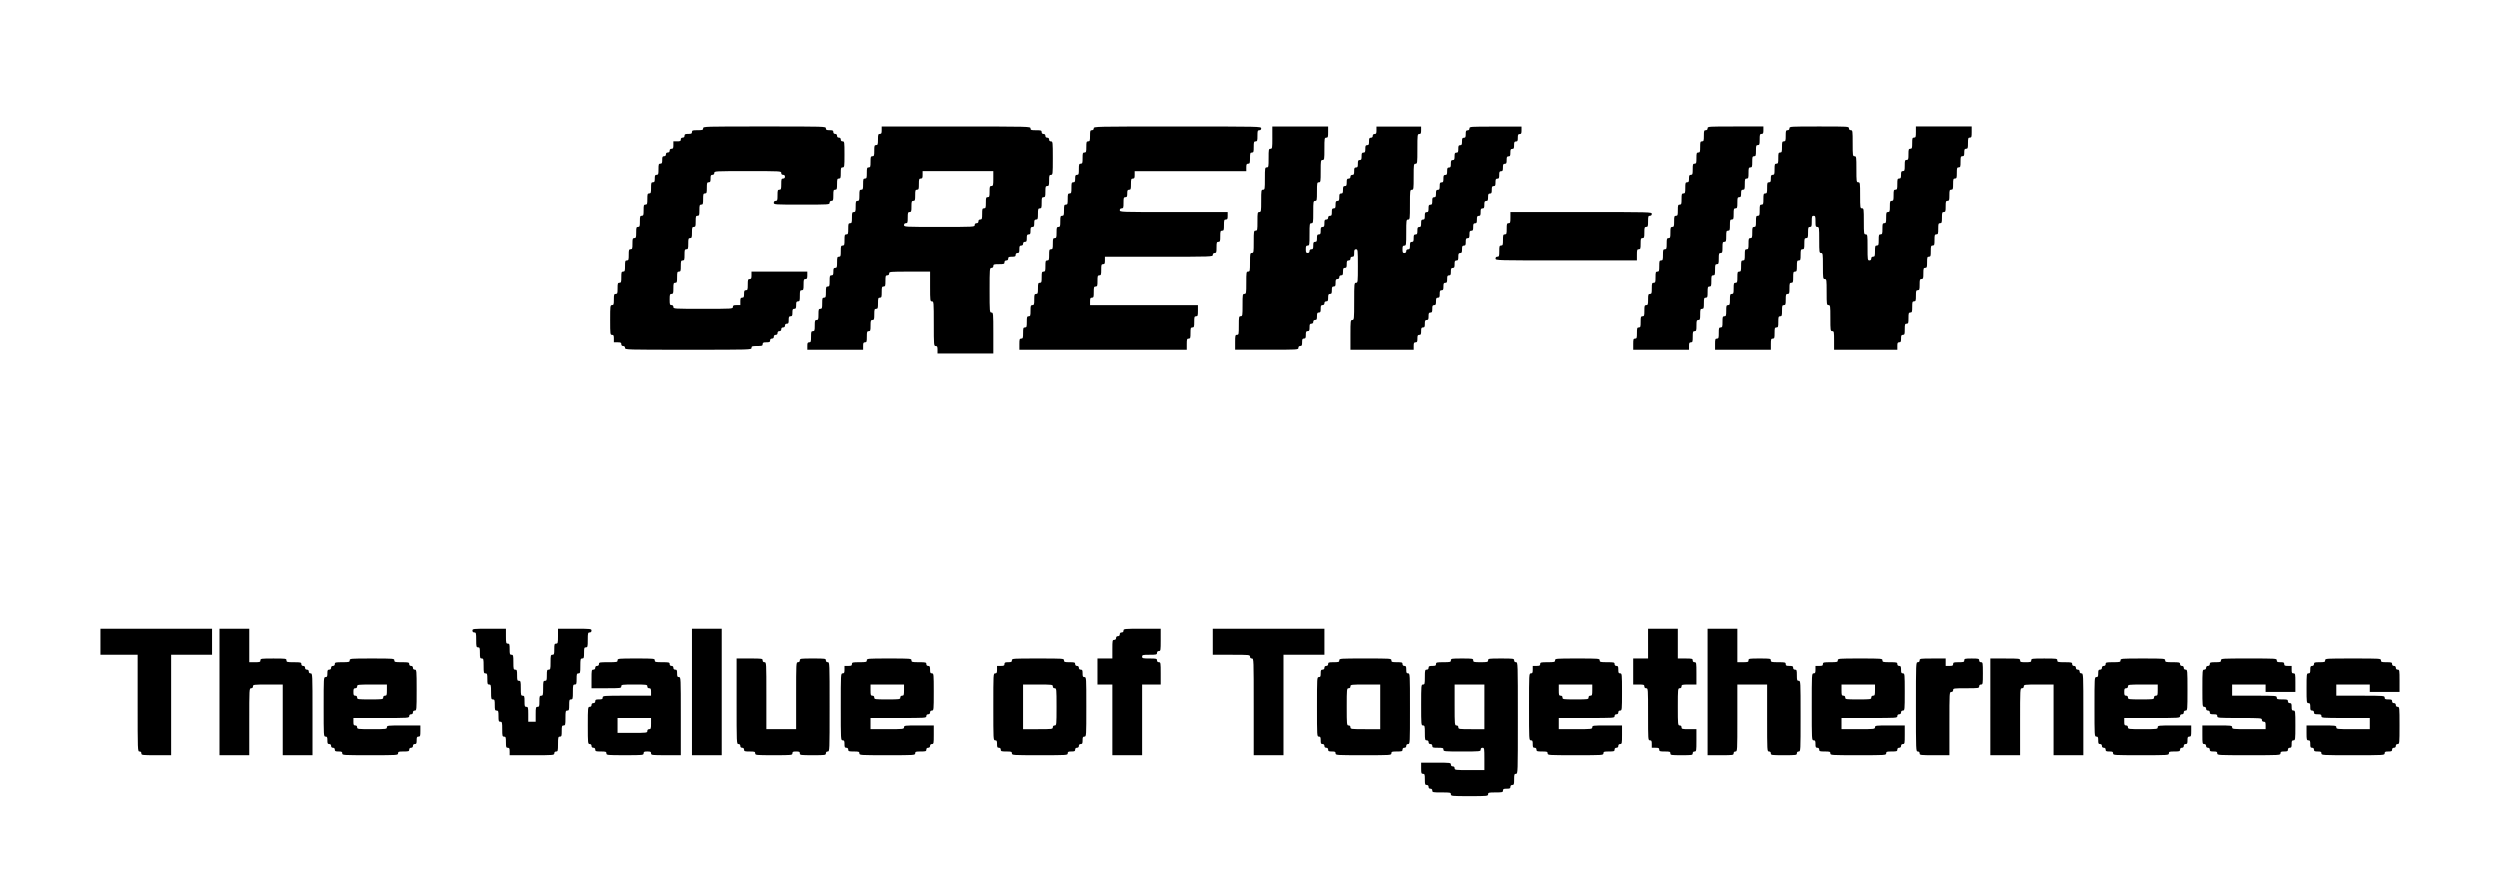 <?xml version="1.0" standalone="no"?>
<!DOCTYPE svg PUBLIC "-//W3C//DTD SVG 20010904//EN"
 "http://www.w3.org/TR/2001/REC-SVG-20010904/DTD/svg10.dtd">
<svg version="1.0" xmlns="http://www.w3.org/2000/svg" width="476" height="170" viewBox="0 0 2688 960">
<g transform="translate(0,960) scale(0.1,-0.1)"
fill="#000000" stroke="none">
<path d="M7560 8220 c0 -18 -7 -20 -60 -20 -53 0 -60 -2 -60 -20 0 -17 -7 -20
-40 -20 -33 0 -40 -3 -40 -20 0 -13 -7 -20 -20 -20 -13 0 -20 -7 -20 -20 0
-17 -7 -20 -40 -20 l-40 0 0 -40 c0 -33 -3 -40 -20 -40 -13 0 -20 -7 -20 -20
0 -13 -7 -20 -20 -20 -13 0 -20 -7 -20 -20 0 -13 -7 -20 -20 -20 -17 0 -20 -7
-20 -40 0 -33 -3 -40 -20 -40 -18 0 -20 -7 -20 -60 0 -53 -2 -60 -20 -60 -17
0 -20 -7 -20 -40 0 -33 -3 -40 -20 -40 -18 0 -20 -7 -20 -60 0 -53 -2 -60 -20
-60 -18 0 -20 -7 -20 -60 0 -53 -2 -60 -20 -60 -18 0 -20 -7 -20 -60 0 -53 -2
-60 -20 -60 -18 0 -20 -7 -20 -60 0 -53 -2 -60 -20 -60 -18 0 -20 -7 -20 -60
0 -53 -2 -60 -20 -60 -18 0 -20 -7 -20 -60 0 -53 -2 -60 -20 -60 -18 0 -20 -7
-20 -60 0 -53 -2 -60 -20 -60 -18 0 -20 -7 -20 -60 0 -53 -2 -60 -20 -60 -18
0 -20 -7 -20 -60 0 -53 -2 -60 -20 -60 -18 0 -20 -7 -20 -60 0 -53 -2 -60 -20
-60 -18 0 -20 -7 -20 -60 0 -53 -2 -60 -20 -60 -19 0 -20 -7 -20 -160 0 -153
1 -160 20 -160 17 0 20 -7 20 -40 l0 -40 40 0 c33 0 40 -3 40 -20 0 -13 7 -20
20 -20 13 0 20 -7 20 -20 0 -20 7 -20 680 -20 673 0 680 0 680 20 0 18 7 20
60 20 53 0 60 2 60 20 0 17 7 20 40 20 33 0 40 3 40 20 0 13 7 20 20 20 13 0
20 7 20 20 0 13 7 20 20 20 13 0 20 7 20 20 0 13 7 20 20 20 13 0 20 7 20 20
0 13 7 20 20 20 13 0 20 7 20 20 0 13 7 20 20 20 17 0 20 7 20 40 0 33 3 40
20 40 17 0 20 7 20 40 0 33 3 40 20 40 17 0 20 7 20 40 0 33 3 40 20 40 18 0
20 7 20 60 0 53 2 60 20 60 18 0 20 7 20 60 0 53 2 60 20 60 17 0 20 7 20 40
l0 40 -300 0 -300 0 0 -40 c0 -33 -3 -40 -20 -40 -18 0 -20 -7 -20 -60 0 -53
-2 -60 -20 -60 -17 0 -20 -7 -20 -40 0 -33 -3 -40 -20 -40 -17 0 -20 -7 -20
-40 l0 -40 -40 0 c-33 0 -40 -3 -40 -20 0 -20 -7 -20 -320 -20 -313 0 -320 0
-320 20 0 13 -7 20 -20 20 -18 0 -20 7 -20 60 0 53 2 60 20 60 18 0 20 7 20
60 0 53 2 60 20 60 18 0 20 7 20 60 0 53 2 60 20 60 18 0 20 7 20 60 0 53 2
60 20 60 18 0 20 7 20 60 0 53 2 60 20 60 18 0 20 7 20 60 0 53 2 60 20 60 18
0 20 7 20 60 0 53 2 60 20 60 18 0 20 7 20 60 0 53 2 60 20 60 18 0 20 7 20
60 0 53 2 60 20 60 18 0 20 7 20 60 0 53 2 60 20 60 18 0 20 7 20 60 0 53 2
60 20 60 17 0 20 7 20 40 0 33 3 40 20 40 13 0 20 7 20 20 0 20 7 20 360 20
353 0 360 0 360 -20 0 -13 7 -20 20 -20 13 0 20 -7 20 -20 0 -13 -7 -20 -20
-20 -18 0 -20 -7 -20 -60 0 -53 -2 -60 -20 -60 -18 0 -20 -7 -20 -60 0 -53 -2
-60 -20 -60 -13 0 -20 -7 -20 -20 0 -20 7 -20 300 -20 293 0 300 0 300 20 0
13 7 20 20 20 18 0 20 7 20 60 0 53 2 60 20 60 18 0 20 7 20 60 0 53 2 60 20
60 18 0 20 7 20 60 0 53 2 60 20 60 19 0 20 7 20 140 0 133 -1 140 -20 140
-13 0 -20 7 -20 20 0 13 -7 20 -20 20 -13 0 -20 7 -20 20 0 13 -7 20 -20 20
-13 0 -20 7 -20 20 0 17 -7 20 -40 20 -33 0 -40 3 -40 20 0 20 -7 20 -660 20
-653 0 -660 0 -660 -20z"/>
<path d="M9480 8200 c0 -33 -3 -40 -20 -40 -18 0 -20 -7 -20 -60 0 -53 -2 -60
-20 -60 -18 0 -20 -7 -20 -60 0 -53 -2 -60 -20 -60 -18 0 -20 -7 -20 -60 0
-53 -2 -60 -20 -60 -18 0 -20 -7 -20 -60 0 -53 -2 -60 -20 -60 -18 0 -20 -7
-20 -60 0 -53 -2 -60 -20 -60 -18 0 -20 -7 -20 -60 0 -53 -2 -60 -20 -60 -18
0 -20 -7 -20 -60 0 -53 -2 -60 -20 -60 -18 0 -20 -7 -20 -60 0 -53 -2 -60 -20
-60 -18 0 -20 -7 -20 -60 0 -53 -2 -60 -20 -60 -18 0 -20 -7 -20 -60 0 -53 -2
-60 -20 -60 -18 0 -20 -7 -20 -60 0 -53 -2 -60 -20 -60 -18 0 -20 -7 -20 -60
0 -53 -2 -60 -20 -60 -17 0 -20 -7 -20 -40 0 -33 -3 -40 -20 -40 -18 0 -20 -7
-20 -60 0 -53 -2 -60 -20 -60 -18 0 -20 -7 -20 -60 0 -53 -2 -60 -20 -60 -18
0 -20 -7 -20 -60 0 -53 -2 -60 -20 -60 -18 0 -20 -7 -20 -60 0 -53 -2 -60 -20
-60 -18 0 -20 -7 -20 -60 0 -53 -2 -60 -20 -60 -18 0 -20 -7 -20 -60 0 -53 -2
-60 -20 -60 -17 0 -20 -7 -20 -40 l0 -40 300 0 300 0 0 40 c0 33 3 40 20 40
18 0 20 7 20 60 0 53 2 60 20 60 18 0 20 7 20 60 0 53 2 60 20 60 18 0 20 7
20 60 0 53 2 60 20 60 18 0 20 7 20 60 0 53 2 60 20 60 18 0 20 7 20 60 0 53
2 60 20 60 18 0 20 7 20 60 0 53 2 60 20 60 13 0 20 7 20 20 0 19 7 20 220 20
l220 0 0 -160 c0 -153 1 -160 20 -160 19 0 20 -7 20 -240 0 -233 1 -240 20
-240 17 0 20 -7 20 -40 l0 -40 300 0 300 0 0 220 c0 213 -1 220 -20 220 -19 0
-20 7 -20 240 0 233 1 240 20 240 13 0 20 7 20 20 0 18 7 20 60 20 53 0 60 2
60 20 0 13 7 20 20 20 13 0 20 7 20 20 0 17 7 20 40 20 33 0 40 3 40 20 0 13
7 20 20 20 17 0 20 7 20 40 0 33 3 40 20 40 13 0 20 7 20 20 0 13 7 20 20 20
17 0 20 7 20 40 0 33 3 40 20 40 17 0 20 7 20 40 0 33 3 40 20 40 17 0 20 7
20 40 0 33 3 40 20 40 18 0 20 7 20 60 0 53 2 60 20 60 18 0 20 7 20 60 0 53
2 60 20 60 18 0 20 7 20 60 0 53 2 60 20 60 18 0 20 7 20 60 0 53 2 60 20 60
19 0 20 7 20 180 0 173 -1 180 -20 180 -13 0 -20 7 -20 20 0 13 -7 20 -20 20
-13 0 -20 7 -20 20 0 13 -7 20 -20 20 -13 0 -20 7 -20 20 0 18 -7 20 -60 20
-53 0 -60 2 -60 20 0 20 -7 20 -800 20 l-800 0 0 -40z m1200 -520 c0 -73 -2
-80 -20 -80 -18 0 -20 -7 -20 -60 0 -53 -2 -60 -20 -60 -18 0 -20 -7 -20 -60
0 -53 -2 -60 -20 -60 -18 0 -20 -7 -20 -60 0 -53 -2 -60 -20 -60 -13 0 -20 -7
-20 -20 0 -13 -7 -20 -20 -20 -13 0 -20 -7 -20 -20 0 -20 -7 -20 -380 -20
-373 0 -380 0 -380 20 0 13 7 20 20 20 18 0 20 7 20 60 0 53 2 60 20 60 18 0
20 7 20 60 0 53 2 60 20 60 18 0 20 7 20 60 0 53 2 60 20 60 18 0 20 7 20 60
0 53 2 60 20 60 17 0 20 7 20 40 l0 40 380 0 380 0 0 -80z"/>
<path d="M11760 8220 c0 -13 -7 -20 -20 -20 -18 0 -20 -7 -20 -60 0 -53 -2
-60 -20 -60 -18 0 -20 -7 -20 -60 0 -53 -2 -60 -20 -60 -18 0 -20 -7 -20 -60
0 -53 -2 -60 -20 -60 -18 0 -20 -7 -20 -60 0 -53 -2 -60 -20 -60 -17 0 -20 -7
-20 -40 0 -33 -3 -40 -20 -40 -18 0 -20 -7 -20 -60 0 -53 -2 -60 -20 -60 -18
0 -20 -7 -20 -60 0 -53 -2 -60 -20 -60 -18 0 -20 -7 -20 -60 0 -53 -2 -60 -20
-60 -18 0 -20 -7 -20 -60 0 -53 -2 -60 -20 -60 -18 0 -20 -7 -20 -60 0 -53 -2
-60 -20 -60 -18 0 -20 -7 -20 -60 0 -53 -2 -60 -20 -60 -18 0 -20 -7 -20 -60
0 -53 -2 -60 -20 -60 -18 0 -20 -7 -20 -60 0 -53 -2 -60 -20 -60 -18 0 -20 -7
-20 -60 0 -53 -2 -60 -20 -60 -18 0 -20 -7 -20 -60 0 -53 -2 -60 -20 -60 -18
0 -20 -7 -20 -60 0 -53 -2 -60 -20 -60 -18 0 -20 -7 -20 -60 0 -53 -2 -60 -20
-60 -18 0 -20 -7 -20 -60 0 -53 -2 -60 -20 -60 -18 0 -20 -7 -20 -60 0 -53 -2
-60 -20 -60 -18 0 -20 -7 -20 -60 l0 -60 900 0 900 0 0 60 c0 53 2 60 20 60
18 0 20 7 20 60 0 53 2 60 20 60 18 0 20 7 20 60 0 53 2 60 20 60 18 0 20 7
20 60 l0 60 -580 0 -580 0 0 40 c0 33 3 40 20 40 18 0 20 7 20 60 0 53 2 60
20 60 18 0 20 7 20 60 0 53 2 60 20 60 18 0 20 7 20 60 0 53 2 60 20 60 17 0
20 7 20 40 l0 40 580 0 c573 0 580 0 580 20 0 13 7 20 20 20 18 0 20 7 20 60
0 53 2 60 20 60 18 0 20 7 20 60 0 53 2 60 20 60 18 0 20 7 20 60 0 53 2 60
20 60 17 0 20 7 20 40 l0 40 -580 0 c-573 0 -580 0 -580 20 0 13 7 20 20 20
18 0 20 7 20 60 0 53 2 60 20 60 17 0 20 7 20 40 0 33 3 40 20 40 18 0 20 7
20 60 0 53 2 60 20 60 17 0 20 7 20 40 l0 40 600 0 600 0 0 40 c0 33 3 40 20
40 18 0 20 7 20 60 0 53 2 60 20 60 18 0 20 7 20 60 0 53 2 60 20 60 18 0 20
7 20 60 0 53 2 60 20 60 13 0 20 7 20 20 0 20 -7 20 -900 20 -893 0 -900 0
-900 -20z"/>
<path d="M13680 8120 c0 -113 -1 -120 -20 -120 -19 0 -20 -7 -20 -100 0 -93
-1 -100 -20 -100 -19 0 -20 -7 -20 -120 0 -113 -1 -120 -20 -120 -19 0 -20 -7
-20 -120 0 -113 -1 -120 -20 -120 -19 0 -20 -7 -20 -100 0 -93 -1 -100 -20
-100 -19 0 -20 -7 -20 -120 0 -113 -1 -120 -20 -120 -19 0 -20 -7 -20 -100 0
-93 -1 -100 -20 -100 -19 0 -20 -7 -20 -120 0 -113 -1 -120 -20 -120 -19 0
-20 -7 -20 -120 0 -113 -1 -120 -20 -120 -19 0 -20 -7 -20 -100 0 -93 -1 -100
-20 -100 -18 0 -20 -7 -20 -80 l0 -80 340 0 c333 0 340 0 340 20 0 13 7 20 20
20 17 0 20 7 20 40 0 33 3 40 20 40 17 0 20 7 20 40 0 33 3 40 20 40 17 0 20
7 20 40 0 33 3 40 20 40 13 0 20 7 20 20 0 13 7 20 20 20 17 0 20 7 20 40 0
33 3 40 20 40 17 0 20 7 20 40 0 33 3 40 20 40 13 0 20 7 20 20 0 13 7 20 20
20 17 0 20 7 20 40 0 33 3 40 20 40 17 0 20 7 20 40 0 33 3 40 20 40 17 0 20
7 20 40 0 33 3 40 20 40 13 0 20 7 20 20 0 13 7 20 20 20 17 0 20 7 20 40 0
33 3 40 20 40 17 0 20 7 20 40 0 33 3 40 20 40 13 0 20 7 20 20 0 13 7 20 20
20 17 0 20 7 20 40 0 33 3 40 20 40 19 0 20 -7 20 -180 0 -173 -1 -180 -20
-180 -19 0 -20 -7 -20 -200 0 -193 -1 -200 -20 -200 -19 0 -20 -7 -20 -160 l0
-160 340 0 340 0 0 40 c0 33 3 40 20 40 17 0 20 7 20 40 0 33 3 40 20 40 17 0
20 7 20 40 0 33 3 40 20 40 17 0 20 7 20 40 0 33 3 40 20 40 17 0 20 7 20 40
0 33 3 40 20 40 17 0 20 7 20 40 0 33 3 40 20 40 17 0 20 7 20 40 0 33 3 40
20 40 17 0 20 7 20 40 0 33 3 40 20 40 17 0 20 7 20 40 0 33 3 40 20 40 17 0
20 7 20 40 0 33 3 40 20 40 17 0 20 7 20 40 0 33 3 40 20 40 17 0 20 7 20 40
0 33 3 40 20 40 17 0 20 7 20 40 0 33 3 40 20 40 17 0 20 7 20 40 0 33 3 40
20 40 17 0 20 7 20 40 0 33 3 40 20 40 17 0 20 7 20 40 0 33 3 40 20 40 17 0
20 7 20 40 0 33 3 40 20 40 17 0 20 7 20 40 0 33 3 40 20 40 17 0 20 7 20 40
0 33 3 40 20 40 17 0 20 7 20 40 0 33 3 40 20 40 17 0 20 7 20 40 0 33 3 40
20 40 17 0 20 7 20 40 0 33 3 40 20 40 17 0 20 7 20 40 0 33 3 40 20 40 17 0
20 7 20 40 0 33 3 40 20 40 17 0 20 7 20 40 0 33 3 40 20 40 17 0 20 7 20 40
0 33 3 40 20 40 17 0 20 7 20 40 0 33 3 40 20 40 17 0 20 7 20 40 0 33 3 40
20 40 17 0 20 7 20 40 0 33 3 40 20 40 17 0 20 7 20 40 l0 40 -280 0 c-273 0
-280 0 -280 -20 0 -13 -7 -20 -20 -20 -17 0 -20 -7 -20 -40 0 -33 -3 -40 -20
-40 -17 0 -20 -7 -20 -40 0 -33 -3 -40 -20 -40 -17 0 -20 -7 -20 -40 0 -33 -3
-40 -20 -40 -17 0 -20 -7 -20 -40 0 -33 -3 -40 -20 -40 -17 0 -20 -7 -20 -40
0 -33 -3 -40 -20 -40 -17 0 -20 -7 -20 -40 0 -33 -3 -40 -20 -40 -17 0 -20 -7
-20 -40 0 -33 -3 -40 -20 -40 -17 0 -20 -7 -20 -40 0 -33 -3 -40 -20 -40 -17
0 -20 -7 -20 -40 0 -33 -3 -40 -20 -40 -17 0 -20 -7 -20 -40 0 -33 -3 -40 -20
-40 -17 0 -20 -7 -20 -40 0 -33 -3 -40 -20 -40 -17 0 -20 -7 -20 -40 0 -33 -3
-40 -20 -40 -17 0 -20 -7 -20 -40 0 -33 -3 -40 -20 -40 -17 0 -20 -7 -20 -40
0 -33 -3 -40 -20 -40 -17 0 -20 -7 -20 -40 0 -33 -3 -40 -20 -40 -17 0 -20 -7
-20 -40 0 -33 -3 -40 -20 -40 -13 0 -20 -7 -20 -20 0 -13 -7 -20 -20 -20 -17
0 -20 7 -20 40 0 33 3 40 20 40 19 0 20 7 20 140 0 133 1 140 20 140 19 0 20
7 20 160 0 153 1 160 20 160 19 0 20 7 20 140 0 133 1 140 20 140 19 0 20 7
20 160 0 153 1 160 20 160 17 0 20 7 20 40 l0 40 -240 0 -240 0 0 -40 c0 -33
-3 -40 -20 -40 -13 0 -20 -7 -20 -20 0 -13 -7 -20 -20 -20 -17 0 -20 -7 -20
-40 0 -33 -3 -40 -20 -40 -17 0 -20 -7 -20 -40 0 -33 -3 -40 -20 -40 -17 0
-20 -7 -20 -40 0 -33 -3 -40 -20 -40 -17 0 -20 -7 -20 -40 0 -33 -3 -40 -20
-40 -17 0 -20 -7 -20 -40 0 -33 -3 -40 -20 -40 -13 0 -20 -7 -20 -20 0 -13 -7
-20 -20 -20 -17 0 -20 -7 -20 -40 0 -33 -3 -40 -20 -40 -17 0 -20 -7 -20 -40
0 -33 -3 -40 -20 -40 -17 0 -20 -7 -20 -40 0 -33 -3 -40 -20 -40 -17 0 -20 -7
-20 -40 0 -33 -3 -40 -20 -40 -17 0 -20 -7 -20 -40 0 -33 -3 -40 -20 -40 -13
0 -20 -7 -20 -20 0 -13 -7 -20 -20 -20 -17 0 -20 -7 -20 -40 0 -33 -3 -40 -20
-40 -17 0 -20 -7 -20 -40 0 -33 -3 -40 -20 -40 -17 0 -20 -7 -20 -40 0 -33 -3
-40 -20 -40 -17 0 -20 -7 -20 -40 0 -33 -3 -40 -20 -40 -13 0 -20 -7 -20 -20
0 -13 -7 -20 -20 -20 -17 0 -20 7 -20 40 0 33 3 40 20 40 19 0 20 7 20 120 0
113 1 120 20 120 19 0 20 7 20 120 0 113 1 120 20 120 19 0 20 7 20 100 0 93
1 100 20 100 19 0 20 7 20 120 0 113 1 120 20 120 19 0 20 7 20 120 0 113 1
120 20 120 18 0 20 7 20 60 l0 60 -300 0 -300 0 0 -120z"/>
<path d="M18360 8220 c0 -13 -7 -20 -20 -20 -18 0 -20 -7 -20 -60 0 -53 -2
-60 -20 -60 -18 0 -20 -7 -20 -60 0 -53 -2 -60 -20 -60 -18 0 -20 -7 -20 -60
0 -53 -2 -60 -20 -60 -18 0 -20 -7 -20 -60 0 -53 -2 -60 -20 -60 -17 0 -20 -7
-20 -40 0 -33 -3 -40 -20 -40 -18 0 -20 -7 -20 -60 0 -53 -2 -60 -20 -60 -18
0 -20 -7 -20 -60 0 -53 -2 -60 -20 -60 -18 0 -20 -7 -20 -60 0 -53 -2 -60 -20
-60 -18 0 -20 -7 -20 -60 0 -53 -2 -60 -20 -60 -18 0 -20 -7 -20 -60 0 -53 -2
-60 -20 -60 -18 0 -20 -7 -20 -60 0 -53 -2 -60 -20 -60 -18 0 -20 -7 -20 -60
0 -53 -2 -60 -20 -60 -18 0 -20 -7 -20 -60 0 -53 -2 -60 -20 -60 -18 0 -20 -7
-20 -60 0 -53 -2 -60 -20 -60 -18 0 -20 -7 -20 -60 0 -53 -2 -60 -20 -60 -18
0 -20 -7 -20 -60 0 -53 -2 -60 -20 -60 -18 0 -20 -7 -20 -60 0 -53 -2 -60 -20
-60 -18 0 -20 -7 -20 -60 0 -53 -2 -60 -20 -60 -18 0 -20 -7 -20 -60 0 -53 -2
-60 -20 -60 -18 0 -20 -7 -20 -60 l0 -60 300 0 300 0 0 40 c0 33 3 40 20 40
18 0 20 7 20 60 0 53 2 60 20 60 18 0 20 7 20 60 0 53 2 60 20 60 18 0 20 7
20 60 0 53 2 60 20 60 18 0 20 7 20 60 0 53 2 60 20 60 18 0 20 7 20 60 0 53
2 60 20 60 18 0 20 7 20 60 0 53 2 60 20 60 18 0 20 7 20 60 0 53 2 60 20 60
18 0 20 7 20 60 0 53 2 60 20 60 18 0 20 7 20 60 0 53 2 60 20 60 18 0 20 7
20 60 0 53 2 60 20 60 18 0 20 7 20 60 0 53 2 60 20 60 18 0 20 7 20 60 0 53
2 60 20 60 18 0 20 7 20 60 0 53 2 60 20 60 17 0 20 7 20 40 0 33 3 40 20 40
18 0 20 7 20 60 0 53 2 60 20 60 18 0 20 7 20 60 0 53 2 60 20 60 18 0 20 7
20 60 0 53 2 60 20 60 18 0 20 7 20 60 0 53 2 60 20 60 18 0 20 7 20 60 0 53
2 60 20 60 17 0 20 7 20 40 l0 40 -300 0 c-293 0 -300 0 -300 -20z"/>
<path d="M19240 8220 c0 -13 -7 -20 -20 -20 -18 0 -20 -7 -20 -60 0 -53 -2
-60 -20 -60 -18 0 -20 -7 -20 -60 0 -53 -2 -60 -20 -60 -18 0 -20 -7 -20 -60
0 -53 -2 -60 -20 -60 -18 0 -20 -7 -20 -60 0 -53 -2 -60 -20 -60 -17 0 -20 -7
-20 -40 0 -33 -3 -40 -20 -40 -18 0 -20 -7 -20 -60 0 -53 -2 -60 -20 -60 -18
0 -20 -7 -20 -60 0 -53 -2 -60 -20 -60 -18 0 -20 -7 -20 -60 0 -53 -2 -60 -20
-60 -18 0 -20 -7 -20 -60 0 -53 -2 -60 -20 -60 -18 0 -20 -7 -20 -60 0 -53 -2
-60 -20 -60 -18 0 -20 -7 -20 -60 0 -53 -2 -60 -20 -60 -18 0 -20 -7 -20 -60
0 -53 -2 -60 -20 -60 -18 0 -20 -7 -20 -60 0 -53 -2 -60 -20 -60 -18 0 -20 -7
-20 -60 0 -53 -2 -60 -20 -60 -18 0 -20 -7 -20 -60 0 -53 -2 -60 -20 -60 -18
0 -20 -7 -20 -60 0 -53 -2 -60 -20 -60 -18 0 -20 -7 -20 -60 0 -53 -2 -60 -20
-60 -18 0 -20 -7 -20 -60 0 -53 -2 -60 -20 -60 -18 0 -20 -7 -20 -60 0 -53 -2
-60 -20 -60 -18 0 -20 -7 -20 -60 l0 -60 300 0 300 0 0 60 c0 53 2 60 20 60
18 0 20 7 20 60 0 53 2 60 20 60 18 0 20 7 20 60 0 53 2 60 20 60 18 0 20 7
20 60 0 53 2 60 20 60 18 0 20 7 20 60 0 53 2 60 20 60 18 0 20 7 20 60 0 53
2 60 20 60 18 0 20 7 20 60 0 53 2 60 20 60 18 0 20 7 20 60 0 53 2 60 20 60
18 0 20 7 20 60 0 53 2 60 20 60 18 0 20 7 20 60 0 53 2 60 20 60 18 0 20 7
20 60 0 53 2 60 20 60 18 0 20 7 20 60 0 53 2 60 20 60 18 0 20 -7 20 -60 0
-53 2 -60 20 -60 19 0 20 -7 20 -140 0 -133 1 -140 20 -140 19 0 20 -7 20
-140 0 -133 1 -140 20 -140 19 0 20 -7 20 -140 0 -133 1 -140 20 -140 19 0 20
-7 20 -140 0 -133 1 -140 20 -140 19 0 20 -7 20 -100 l0 -100 340 0 340 0 0
40 c0 33 3 40 20 40 17 0 20 7 20 40 0 33 3 40 20 40 18 0 20 7 20 60 0 53 2
60 20 60 18 0 20 7 20 60 0 53 2 60 20 60 18 0 20 7 20 60 0 53 2 60 20 60 18
0 20 7 20 60 0 53 2 60 20 60 18 0 20 7 20 60 0 53 2 60 20 60 18 0 20 7 20
60 0 53 2 60 20 60 18 0 20 7 20 60 0 53 2 60 20 60 18 0 20 7 20 60 0 53 2
60 20 60 18 0 20 7 20 60 0 53 2 60 20 60 18 0 20 7 20 60 0 53 2 60 20 60 18
0 20 7 20 60 0 53 2 60 20 60 18 0 20 7 20 60 0 53 2 60 20 60 18 0 20 7 20
60 0 53 2 60 20 60 18 0 20 7 20 60 0 53 2 60 20 60 18 0 20 7 20 60 0 53 2
60 20 60 18 0 20 7 20 60 0 53 2 60 20 60 17 0 20 7 20 40 0 33 3 40 20 40 18
0 20 7 20 60 0 53 2 60 20 60 18 0 20 7 20 60 l0 60 -300 0 -300 0 0 -60 c0
-53 -2 -60 -20 -60 -18 0 -20 -7 -20 -60 0 -53 -2 -60 -20 -60 -18 0 -20 -7
-20 -60 0 -53 -2 -60 -20 -60 -18 0 -20 -7 -20 -60 0 -53 -2 -60 -20 -60 -17
0 -20 -7 -20 -40 0 -33 -3 -40 -20 -40 -18 0 -20 -7 -20 -60 0 -53 -2 -60 -20
-60 -18 0 -20 -7 -20 -60 0 -53 -2 -60 -20 -60 -18 0 -20 -7 -20 -60 0 -53 -2
-60 -20 -60 -18 0 -20 -7 -20 -60 0 -53 -2 -60 -20 -60 -18 0 -20 -7 -20 -60
0 -53 -2 -60 -20 -60 -18 0 -20 -7 -20 -60 0 -53 -2 -60 -20 -60 -18 0 -20 -7
-20 -60 0 -53 -2 -60 -20 -60 -13 0 -20 -7 -20 -20 0 -13 -7 -20 -20 -20 -19
0 -20 7 -20 140 0 133 -1 140 -20 140 -19 0 -20 7 -20 140 0 133 -1 140 -20
140 -19 0 -20 7 -20 140 0 133 -1 140 -20 140 -19 0 -20 7 -20 140 0 133 -1
140 -20 140 -19 0 -20 7 -20 140 0 133 -1 140 -20 140 -13 0 -20 7 -20 20 0
20 -7 20 -320 20 -313 0 -320 0 -320 -20z"/>
<path d="M16240 7260 c0 -53 -2 -60 -20 -60 -18 0 -20 -7 -20 -60 0 -53 -2
-60 -20 -60 -18 0 -20 -7 -20 -60 0 -53 -2 -60 -20 -60 -18 0 -20 -7 -20 -60
0 -53 -2 -60 -20 -60 -13 0 -20 -7 -20 -20 0 -20 7 -20 760 -20 l760 0 0 60
c0 53 2 60 20 60 18 0 20 7 20 60 0 53 2 60 20 60 18 0 20 7 20 60 0 53 2 60
20 60 18 0 20 7 20 60 0 53 2 60 20 60 13 0 20 7 20 20 0 20 -7 20 -760 20
l-760 0 0 -60z"/>
<path d="M1080 2700 l0 -140 200 0 200 0 0 -520 c0 -513 0 -520 20 -520 13 0
20 -7 20 -20 0 -19 7 -20 160 -20 l160 0 0 540 0 540 220 0 220 0 0 140 0 140
-600 0 -600 0 0 -140z"/>
<path d="M2360 2160 l0 -680 160 0 160 0 0 360 c0 353 0 360 20 360 13 0 20 7
20 20 0 19 7 20 160 20 l160 0 0 -380 0 -380 160 0 160 0 0 440 c0 433 0 440
-20 440 -13 0 -20 7 -20 20 0 13 -7 20 -20 20 -13 0 -20 7 -20 20 0 13 -7 20
-20 20 -13 0 -20 7 -20 20 0 18 -7 20 -80 20 -73 0 -80 2 -80 20 0 19 -7 20
-140 20 -133 0 -140 -1 -140 -20 0 -18 -7 -20 -60 -20 l-60 0 0 180 0 180
-160 0 -160 0 0 -680z"/>
<path d="M5080 2820 c0 -13 7 -20 20 -20 18 0 20 -7 20 -80 0 -73 2 -80 20
-80 18 0 20 -7 20 -60 0 -53 2 -60 20 -60 18 0 20 -7 20 -80 0 -73 2 -80 20
-80 18 0 20 -7 20 -60 0 -53 2 -60 20 -60 18 0 20 -7 20 -80 0 -73 2 -80 20
-80 18 0 20 -7 20 -60 0 -53 2 -60 20 -60 18 0 20 -7 20 -60 0 -53 2 -60 20
-60 18 0 20 -7 20 -80 0 -73 2 -80 20 -80 18 0 20 -7 20 -60 0 -53 2 -60 20
-60 17 0 20 -7 20 -40 l0 -40 240 0 c233 0 240 1 240 20 0 13 7 20 20 20 18 0
20 7 20 80 0 73 2 80 20 80 18 0 20 7 20 60 0 53 2 60 20 60 18 0 20 7 20 80
0 73 2 80 20 80 18 0 20 7 20 60 0 53 2 60 20 60 18 0 20 7 20 80 0 73 2 80
20 80 18 0 20 7 20 60 0 53 2 60 20 60 18 0 20 7 20 80 0 73 2 80 20 80 18 0
20 7 20 60 0 53 2 60 20 60 18 0 20 7 20 80 0 73 2 80 20 80 13 0 20 7 20 20
0 19 -7 20 -180 20 l-180 0 0 -80 c0 -73 -2 -80 -20 -80 -18 0 -20 -7 -20 -60
0 -53 -2 -60 -20 -60 -18 0 -20 -7 -20 -80 0 -73 -2 -80 -20 -80 -18 0 -20 -7
-20 -60 0 -53 -2 -60 -20 -60 -18 0 -20 -7 -20 -80 0 -73 -2 -80 -20 -80 -18
0 -20 -7 -20 -60 0 -53 -2 -60 -20 -60 -18 0 -20 -7 -20 -80 l0 -80 -40 0 -40
0 0 80 c0 73 -2 80 -20 80 -18 0 -20 7 -20 60 0 53 -2 60 -20 60 -18 0 -20 7
-20 80 0 73 -2 80 -20 80 -18 0 -20 7 -20 60 0 53 -2 60 -20 60 -18 0 -20 7
-20 80 0 73 -2 80 -20 80 -18 0 -20 7 -20 60 0 53 -2 60 -20 60 -18 0 -20 7
-20 80 l0 80 -180 0 c-173 0 -180 -1 -180 -20z"/>
<path d="M7440 2160 l0 -680 160 0 160 0 0 680 0 680 -160 0 -160 0 0 -680z"/>
<path d="M12080 2820 c0 -13 -7 -20 -20 -20 -13 0 -20 -7 -20 -20 0 -13 -7
-20 -20 -20 -13 0 -20 -7 -20 -20 0 -13 -7 -20 -20 -20 -19 0 -20 -7 -20 -100
l0 -100 -80 0 -80 0 0 -140 0 -140 80 0 80 0 0 -380 0 -380 160 0 160 0 0 380
0 380 100 0 100 0 0 120 c0 113 -1 120 -20 120 -13 0 -20 7 -20 20 0 18 -7 20
-80 20 -73 0 -80 2 -80 20 0 18 7 20 80 20 73 0 80 2 80 20 0 13 7 20 20 20
19 0 20 7 20 120 l0 120 -200 0 c-193 0 -200 -1 -200 -20z"/>
<path d="M13040 2700 l0 -140 200 0 c193 0 200 -1 200 -20 0 -13 7 -20 20 -20
20 0 20 -7 20 -520 l0 -520 160 0 160 0 0 540 0 540 220 0 220 0 0 140 0 140
-600 0 -600 0 0 -140z"/>
<path d="M17720 2680 l0 -160 -80 0 -80 0 0 -140 0 -140 60 0 c53 0 60 -2 60
-20 0 -13 7 -20 20 -20 20 0 20 -7 20 -280 0 -273 0 -280 20 -280 17 0 20 -7
20 -40 l0 -40 40 0 c33 0 40 -3 40 -20 0 -18 7 -20 60 -20 53 0 60 -2 60 -20
0 -19 7 -20 120 -20 113 0 120 1 120 20 0 13 7 20 20 20 19 0 20 7 20 120 l0
120 -80 0 c-73 0 -80 2 -80 20 0 13 -7 20 -20 20 -19 0 -20 7 -20 200 0 193 1
200 20 200 13 0 20 7 20 20 0 18 7 20 80 20 l80 0 0 120 c0 113 -1 120 -20
120 -13 0 -20 7 -20 20 0 18 -7 20 -80 20 l-80 0 0 160 0 160 -160 0 -160 0 0
-160z"/>
<path d="M18360 2160 l0 -680 140 0 c133 0 140 1 140 20 0 13 7 20 20 20 20 0
20 7 20 360 l0 360 160 0 160 0 0 -360 c0 -353 0 -360 20 -360 13 0 20 -7 20
-20 0 -19 7 -20 140 -20 133 0 140 1 140 20 0 13 7 20 20 20 20 0 20 7 20 380
0 373 0 380 -20 380 -18 0 -20 7 -20 60 0 53 -2 60 -20 60 -13 0 -20 7 -20 20
0 17 -7 20 -40 20 -33 0 -40 3 -40 20 0 18 -7 20 -80 20 -73 0 -80 2 -80 20 0
19 -7 20 -120 20 -113 0 -120 -1 -120 -20 0 -18 -7 -20 -60 -20 l-60 0 0 180
0 180 -160 0 -160 0 0 -680z"/>
<path d="M3760 2500 c0 -18 -7 -20 -80 -20 -73 0 -80 -2 -80 -20 0 -13 -7 -20
-20 -20 -13 0 -20 -7 -20 -20 0 -13 -7 -20 -20 -20 -17 0 -20 -7 -20 -40 0
-33 -3 -40 -20 -40 -20 0 -20 -7 -20 -320 0 -313 0 -320 20 -320 17 0 20 -7
20 -40 0 -33 3 -40 20 -40 13 0 20 -7 20 -20 0 -13 7 -20 20 -20 13 0 20 -7
20 -20 0 -17 7 -20 40 -20 33 0 40 -3 40 -20 0 -20 7 -20 300 -20 293 0 300 0
300 20 0 18 7 20 60 20 53 0 60 2 60 20 0 13 7 20 20 20 13 0 20 7 20 20 0 13
7 20 20 20 17 0 20 7 20 40 0 33 3 40 20 40 18 0 20 7 20 60 l0 60 -180 0
c-173 0 -180 -1 -180 -20 0 -19 -7 -20 -160 -20 -153 0 -160 1 -160 20 0 13
-7 20 -20 20 -17 0 -20 7 -20 40 l0 40 300 0 c293 0 300 0 300 20 0 13 7 20
20 20 13 0 20 7 20 20 0 13 7 20 20 20 19 0 20 7 20 220 0 213 -1 220 -20 220
-13 0 -20 7 -20 20 0 13 -7 20 -20 20 -13 0 -20 7 -20 20 0 18 -7 20 -80 20
-73 0 -80 2 -80 20 0 19 -7 20 -240 20 -233 0 -240 -1 -240 -20z m400 -320 c0
-53 -2 -60 -20 -60 -13 0 -20 -7 -20 -20 0 -19 -7 -20 -140 -20 -133 0 -140 1
-140 20 0 13 -7 20 -20 20 -17 0 -20 7 -20 40 0 33 3 40 20 40 13 0 20 7 20
20 0 19 7 20 160 20 l160 0 0 -60z"/>
<path d="M6640 2500 c0 -19 -7 -20 -100 -20 -93 0 -100 -1 -100 -20 0 -13 -7
-20 -20 -20 -13 0 -20 -7 -20 -20 0 -13 -7 -20 -20 -20 -19 0 -20 -7 -20 -100
l0 -100 160 0 c153 0 160 1 160 20 0 19 7 20 140 20 133 0 140 -1 140 -20 0
-13 7 -20 20 -20 17 0 20 -7 20 -40 l0 -40 -260 0 c-253 0 -260 -1 -260 -20 0
-17 -7 -20 -40 -20 -33 0 -40 -3 -40 -20 0 -13 -7 -20 -20 -20 -13 0 -20 -7
-20 -20 0 -13 -7 -20 -20 -20 -19 0 -20 -7 -20 -200 0 -193 1 -200 20 -200 13
0 20 -7 20 -20 0 -13 7 -20 20 -20 13 0 20 -7 20 -20 0 -18 7 -20 60 -20 53 0
60 -2 60 -20 0 -19 7 -20 200 -20 193 0 200 1 200 20 0 17 7 20 40 20 33 0 40
-3 40 -20 0 -19 7 -20 160 -20 l160 0 0 420 c0 413 0 420 -20 420 -17 0 -20 7
-20 40 0 33 -3 40 -20 40 -13 0 -20 7 -20 20 0 13 -7 20 -20 20 -13 0 -20 7
-20 20 0 18 -7 20 -80 20 -73 0 -80 2 -80 20 0 19 -7 20 -200 20 -193 0 -200
-1 -200 -20z m360 -680 c0 -53 -2 -60 -20 -60 -13 0 -20 -7 -20 -20 0 -19 -7
-20 -160 -20 l-160 0 0 80 0 80 180 0 180 0 0 -60z"/>
<path d="M7920 2060 c0 -453 0 -460 20 -460 13 0 20 -7 20 -20 0 -13 7 -20 20
-20 13 0 20 -7 20 -20 0 -18 7 -20 60 -20 53 0 60 -2 60 -20 0 -19 7 -20 200
-20 193 0 200 1 200 20 0 17 7 20 40 20 33 0 40 -3 40 -20 0 -19 7 -20 140
-20 133 0 140 1 140 20 0 13 7 20 20 20 20 0 20 7 20 480 0 473 0 480 -20 480
-13 0 -20 7 -20 20 0 19 -7 20 -140 20 -133 0 -140 -1 -140 -20 0 -13 -7 -20
-20 -20 -20 0 -20 -7 -20 -360 l0 -360 -160 0 -160 0 0 360 c0 353 0 360 -20
360 -13 0 -20 7 -20 20 0 19 -7 20 -140 20 l-140 0 0 -460z"/>
<path d="M9320 2500 c0 -18 -7 -20 -80 -20 -73 0 -80 -2 -80 -20 0 -17 -7 -20
-40 -20 l-40 0 0 -40 c0 -33 -3 -40 -20 -40 -20 0 -20 -7 -20 -360 0 -353 0
-360 20 -360 17 0 20 -7 20 -40 0 -33 3 -40 20 -40 13 0 20 -7 20 -20 0 -18 7
-20 60 -20 53 0 60 -2 60 -20 0 -20 7 -20 300 -20 293 0 300 0 300 20 0 18 7
20 60 20 53 0 60 2 60 20 0 13 7 20 20 20 13 0 20 7 20 20 0 13 7 20 20 20 19
0 20 7 20 100 l0 100 -160 0 c-153 0 -160 -1 -160 -20 0 -19 -7 -20 -180 -20
l-180 0 0 60 0 60 300 0 c293 0 300 0 300 20 0 13 7 20 20 20 13 0 20 7 20 20
0 13 7 20 20 20 19 0 20 7 20 200 0 193 -1 200 -20 200 -17 0 -20 7 -20 40 0
33 -3 40 -20 40 -13 0 -20 7 -20 20 0 18 -7 20 -80 20 -73 0 -80 2 -80 20 0
19 -7 20 -240 20 -233 0 -240 -1 -240 -20z m400 -320 c0 -53 -2 -60 -20 -60
-13 0 -20 -7 -20 -20 0 -19 -7 -20 -140 -20 -133 0 -140 1 -140 20 0 13 -7 20
-20 20 -18 0 -20 7 -20 60 l0 60 180 0 180 0 0 -60z"/>
<path d="M10880 2500 c0 -17 -7 -20 -40 -20 -33 0 -40 -3 -40 -20 0 -17 -7
-20 -40 -20 l-40 0 0 -40 c0 -33 -3 -40 -20 -40 -20 0 -20 -7 -20 -360 0 -353
0 -360 20 -360 17 0 20 -7 20 -40 0 -33 3 -40 20 -40 13 0 20 -7 20 -20 0 -18
7 -20 60 -20 53 0 60 -2 60 -20 0 -20 7 -20 300 -20 293 0 300 0 300 20 0 17
7 20 40 20 33 0 40 3 40 20 0 13 7 20 20 20 13 0 20 7 20 20 0 13 7 20 20 20
17 0 20 7 20 40 0 33 3 40 20 40 20 0 20 7 20 320 0 313 0 320 -20 320 -17 0
-20 7 -20 40 0 33 -3 40 -20 40 -13 0 -20 7 -20 20 0 13 -7 20 -20 20 -13 0
-20 7 -20 20 0 18 -7 20 -60 20 -53 0 -60 2 -60 20 0 20 -7 20 -280 20 -273 0
-280 0 -280 -20z m440 -280 c0 -13 7 -20 20 -20 19 0 20 -7 20 -200 0 -193 -1
-200 -20 -200 -13 0 -20 -7 -20 -20 0 -19 -7 -20 -160 -20 l-160 0 0 240 0
240 160 0 c153 0 160 -1 160 -20z"/>
<path d="M14400 2500 c0 -18 -7 -20 -60 -20 -53 0 -60 -2 -60 -20 0 -13 -7
-20 -20 -20 -13 0 -20 -7 -20 -20 0 -13 -7 -20 -20 -20 -17 0 -20 -7 -20 -40
0 -33 -3 -40 -20 -40 -20 0 -20 -7 -20 -320 0 -313 0 -320 20 -320 17 0 20 -7
20 -40 0 -33 3 -40 20 -40 13 0 20 -7 20 -20 0 -13 7 -20 20 -20 13 0 20 -7
20 -20 0 -17 7 -20 40 -20 33 0 40 -3 40 -20 0 -20 7 -20 300 -20 293 0 300 0
300 20 0 18 7 20 60 20 53 0 60 2 60 20 0 13 7 20 20 20 13 0 20 7 20 20 0 13
7 20 20 20 20 0 20 7 20 380 0 373 0 380 -20 380 -17 0 -20 7 -20 40 0 33 -3
40 -20 40 -13 0 -20 7 -20 20 0 18 -7 20 -60 20 -53 0 -60 2 -60 20 0 20 -7
20 -280 20 -273 0 -280 0 -280 -20z m440 -500 l0 -240 -160 0 c-153 0 -160 1
-160 20 0 13 -7 20 -20 20 -19 0 -20 7 -20 200 0 193 1 200 20 200 13 0 20 7
20 20 0 19 7 20 160 20 l160 0 0 -240z"/>
<path d="M15600 2500 c0 -18 -7 -20 -80 -20 -73 0 -80 -2 -80 -20 0 -17 -7
-20 -40 -20 -33 0 -40 -3 -40 -20 0 -13 -7 -20 -20 -20 -18 0 -20 -7 -20 -80
0 -73 -2 -80 -20 -80 -19 0 -20 -7 -20 -220 0 -213 1 -220 20 -220 18 0 20 -7
20 -80 0 -73 2 -80 20 -80 13 0 20 -7 20 -20 0 -13 7 -20 20 -20 13 0 20 -7
20 -20 0 -18 7 -20 60 -20 53 0 60 -2 60 -20 0 -19 7 -20 200 -20 193 0 200 1
200 20 0 13 7 20 20 20 19 0 20 -7 20 -120 l0 -120 -160 0 c-153 0 -160 1
-160 20 0 13 -7 20 -20 20 -13 0 -20 7 -20 20 0 19 -7 20 -160 20 l-160 0 0
-60 c0 -53 2 -60 20 -60 18 0 20 -7 20 -60 0 -53 2 -60 20 -60 13 0 20 -7 20
-20 0 -13 7 -20 20 -20 13 0 20 -7 20 -20 0 -19 7 -20 100 -20 93 0 100 -1
100 -20 0 -19 7 -20 200 -20 193 0 200 1 200 20 0 18 7 20 80 20 73 0 80 2 80
20 0 17 7 20 40 20 33 0 40 3 40 20 0 13 7 20 20 20 18 0 20 7 20 60 0 53 2
60 20 60 20 0 20 7 20 600 0 593 0 600 -20 600 -13 0 -20 7 -20 20 0 19 -7 20
-140 20 -133 0 -140 -1 -140 -20 0 -18 -7 -20 -80 -20 -73 0 -80 2 -80 20 0
19 -7 20 -120 20 -113 0 -120 -1 -120 -20z m360 -500 l0 -240 -140 0 c-133 0
-140 1 -140 20 0 13 -7 20 -20 20 -19 0 -20 7 -20 220 l0 220 160 0 160 0 0
-240z"/>
<path d="M16720 2500 c0 -18 -7 -20 -80 -20 -73 0 -80 -2 -80 -20 0 -17 -7
-20 -40 -20 l-40 0 0 -40 c0 -33 -3 -40 -20 -40 -20 0 -20 -7 -20 -360 0 -353
0 -360 20 -360 17 0 20 -7 20 -40 0 -33 3 -40 20 -40 13 0 20 -7 20 -20 0 -18
7 -20 60 -20 53 0 60 -2 60 -20 0 -20 7 -20 300 -20 293 0 300 0 300 20 0 18
7 20 60 20 53 0 60 2 60 20 0 13 7 20 20 20 13 0 20 7 20 20 0 13 7 20 20 20
19 0 20 7 20 100 l0 100 -160 0 c-153 0 -160 -1 -160 -20 0 -19 -7 -20 -180
-20 l-180 0 0 60 0 60 300 0 c293 0 300 0 300 20 0 13 7 20 20 20 13 0 20 7
20 20 0 13 7 20 20 20 19 0 20 7 20 200 0 193 -1 200 -20 200 -17 0 -20 7 -20
40 0 33 -3 40 -20 40 -13 0 -20 7 -20 20 0 18 -7 20 -80 20 -73 0 -80 2 -80
20 0 19 -7 20 -240 20 -233 0 -240 -1 -240 -20z m400 -320 c0 -53 -2 -60 -20
-60 -13 0 -20 -7 -20 -20 0 -19 -7 -20 -140 -20 -133 0 -140 1 -140 20 0 13
-7 20 -20 20 -18 0 -20 7 -20 60 l0 60 180 0 180 0 0 -60z"/>
<path d="M19760 2500 c0 -18 -7 -20 -80 -20 -73 0 -80 -2 -80 -20 0 -17 -7
-20 -40 -20 l-40 0 0 -40 c0 -33 -3 -40 -20 -40 -20 0 -20 -7 -20 -360 0 -353
0 -360 20 -360 17 0 20 -7 20 -40 0 -33 3 -40 20 -40 13 0 20 -7 20 -20 0 -18
7 -20 60 -20 53 0 60 -2 60 -20 0 -20 7 -20 300 -20 293 0 300 0 300 20 0 18
7 20 60 20 53 0 60 2 60 20 0 13 7 20 20 20 13 0 20 7 20 20 0 13 7 20 20 20
19 0 20 7 20 100 l0 100 -160 0 c-153 0 -160 -1 -160 -20 0 -19 -7 -20 -180
-20 l-180 0 0 60 0 60 300 0 c293 0 300 0 300 20 0 13 7 20 20 20 13 0 20 7
20 20 0 13 7 20 20 20 19 0 20 7 20 200 0 193 -1 200 -20 200 -17 0 -20 7 -20
40 0 33 -3 40 -20 40 -13 0 -20 7 -20 20 0 18 -7 20 -80 20 -73 0 -80 2 -80
20 0 19 -7 20 -240 20 -233 0 -240 -1 -240 -20z m400 -320 c0 -53 -2 -60 -20
-60 -13 0 -20 -7 -20 -20 0 -19 -7 -20 -140 -20 -133 0 -140 1 -140 20 0 13
-7 20 -20 20 -18 0 -20 7 -20 60 l0 60 180 0 180 0 0 -60z"/>
<path d="M20640 2500 c0 -13 -7 -20 -20 -20 -20 0 -20 -7 -20 -480 0 -473 0
-480 20 -480 13 0 20 -7 20 -20 0 -19 7 -20 160 -20 l160 0 0 340 c0 333 0
340 20 340 13 0 20 7 20 20 0 19 7 20 140 20 133 0 140 1 140 20 0 13 7 20 20
20 19 0 20 7 20 120 0 113 -1 120 -20 120 -13 0 -20 7 -20 20 0 18 -7 20 -80
20 -73 0 -80 -2 -80 -20 0 -18 -7 -20 -60 -20 -53 0 -60 -2 -60 -20 0 -17 -7
-20 -40 -20 l-40 0 0 40 0 40 -140 0 c-133 0 -140 -1 -140 -20z"/>
<path d="M21400 2000 l0 -520 160 0 160 0 0 360 c0 353 0 360 20 360 13 0 20
7 20 20 0 19 7 20 160 20 l160 0 0 -380 0 -380 160 0 160 0 0 440 c0 433 0
440 -20 440 -13 0 -20 7 -20 20 0 13 -7 20 -20 20 -13 0 -20 7 -20 20 0 13 -7
20 -20 20 -13 0 -20 7 -20 20 0 18 -7 20 -80 20 -73 0 -80 2 -80 20 0 19 -7
20 -140 20 -133 0 -140 -1 -140 -20 0 -18 -7 -20 -60 -20 -53 0 -60 2 -60 20
0 19 -7 20 -160 20 l-160 0 0 -520z"/>
<path d="M22800 2500 c0 -18 -7 -20 -80 -20 -73 0 -80 -2 -80 -20 0 -13 -7
-20 -20 -20 -13 0 -20 -7 -20 -20 0 -13 -7 -20 -20 -20 -17 0 -20 -7 -20 -40
0 -33 -3 -40 -20 -40 -20 0 -20 -7 -20 -320 0 -313 0 -320 20 -320 17 0 20 -7
20 -40 0 -33 3 -40 20 -40 13 0 20 -7 20 -20 0 -13 7 -20 20 -20 13 0 20 -7
20 -20 0 -17 7 -20 40 -20 33 0 40 -3 40 -20 0 -20 7 -20 300 -20 293 0 300 0
300 20 0 18 7 20 60 20 53 0 60 2 60 20 0 13 7 20 20 20 13 0 20 7 20 20 0 13
7 20 20 20 17 0 20 7 20 40 0 33 3 40 20 40 18 0 20 7 20 60 l0 60 -180 0
c-173 0 -180 -1 -180 -20 0 -19 -7 -20 -160 -20 -153 0 -160 1 -160 20 0 13
-7 20 -20 20 -17 0 -20 7 -20 40 l0 40 300 0 c293 0 300 0 300 20 0 13 7 20
20 20 13 0 20 7 20 20 0 13 7 20 20 20 19 0 20 7 20 220 0 213 -1 220 -20 220
-13 0 -20 7 -20 20 0 13 -7 20 -20 20 -13 0 -20 7 -20 20 0 18 -7 20 -80 20
-73 0 -80 2 -80 20 0 19 -7 20 -240 20 -233 0 -240 -1 -240 -20z m400 -320 c0
-53 -2 -60 -20 -60 -13 0 -20 -7 -20 -20 0 -19 -7 -20 -140 -20 -133 0 -140 1
-140 20 0 13 -7 20 -20 20 -17 0 -20 7 -20 40 0 33 3 40 20 40 13 0 20 7 20
20 0 19 7 20 160 20 l160 0 0 -60z"/>
<path d="M23880 2500 c0 -18 -7 -20 -60 -20 -53 0 -60 -2 -60 -20 0 -13 -7
-20 -20 -20 -13 0 -20 -7 -20 -20 0 -13 -7 -20 -20 -20 -19 0 -20 -7 -20 -200
0 -193 1 -200 20 -200 13 0 20 -7 20 -20 0 -13 7 -20 20 -20 13 0 20 -7 20
-20 0 -17 7 -20 40 -20 33 0 40 -3 40 -20 0 -19 7 -20 240 -20 233 0 240 -1
240 -20 0 -13 7 -20 20 -20 17 0 20 -7 20 -40 l0 -40 -180 0 c-173 0 -180 1
-180 20 0 19 -7 20 -160 20 l-160 0 0 -100 c0 -93 1 -100 20 -100 13 0 20 -7
20 -20 0 -13 7 -20 20 -20 13 0 20 -7 20 -20 0 -17 7 -20 40 -20 33 0 40 -3
40 -20 0 -20 7 -20 340 -20 333 0 340 0 340 20 0 17 7 20 40 20 33 0 40 3 40
20 0 13 7 20 20 20 17 0 20 7 20 40 0 33 3 40 20 40 19 0 20 7 20 160 0 153
-1 160 -20 160 -17 0 -20 7 -20 40 0 33 -3 40 -20 40 -13 0 -20 7 -20 20 0 18
-7 20 -60 20 -53 0 -60 2 -60 20 0 19 -7 20 -240 20 l-240 0 0 60 0 60 180 0
180 0 0 -40 0 -40 160 0 160 0 0 100 c0 93 -1 100 -20 100 -17 0 -20 7 -20 40
l0 40 -40 0 c-33 0 -40 3 -40 20 0 17 -7 20 -40 20 -33 0 -40 3 -40 20 0 20
-7 20 -300 20 -293 0 -300 0 -300 -20z"/>
<path d="M25000 2500 c0 -18 -7 -20 -60 -20 -53 0 -60 -2 -60 -20 0 -13 -7
-20 -20 -20 -17 0 -20 -7 -20 -40 0 -33 -3 -40 -20 -40 -19 0 -20 -7 -20 -160
0 -153 1 -160 20 -160 17 0 20 -7 20 -40 0 -33 3 -40 20 -40 13 0 20 -7 20
-20 0 -17 7 -20 40 -20 33 0 40 -3 40 -20 0 -19 7 -20 260 -20 l260 0 0 -60 0
-60 -180 0 c-173 0 -180 1 -180 20 0 19 -7 20 -160 20 l-160 0 0 -80 c0 -73 2
-80 20 -80 17 0 20 -7 20 -40 0 -33 3 -40 20 -40 13 0 20 -7 20 -20 0 -17 7
-20 40 -20 33 0 40 -3 40 -20 0 -20 7 -20 340 -20 333 0 340 0 340 20 0 17 7
20 40 20 33 0 40 3 40 20 0 13 7 20 20 20 13 0 20 7 20 20 0 13 7 20 20 20 19
0 20 7 20 200 0 193 -1 200 -20 200 -13 0 -20 7 -20 20 0 13 -7 20 -20 20 -13
0 -20 7 -20 20 0 17 -7 20 -40 20 -33 0 -40 3 -40 20 0 19 -7 20 -260 20
l-260 0 0 60 0 60 180 0 180 0 0 -40 0 -40 160 0 160 0 0 120 c0 113 -1 120
-20 120 -13 0 -20 7 -20 20 0 13 -7 20 -20 20 -13 0 -20 7 -20 20 0 18 -7 20
-60 20 -53 0 -60 2 -60 20 0 20 -7 20 -300 20 -293 0 -300 0 -300 -20z"/>
</g>
</svg>
